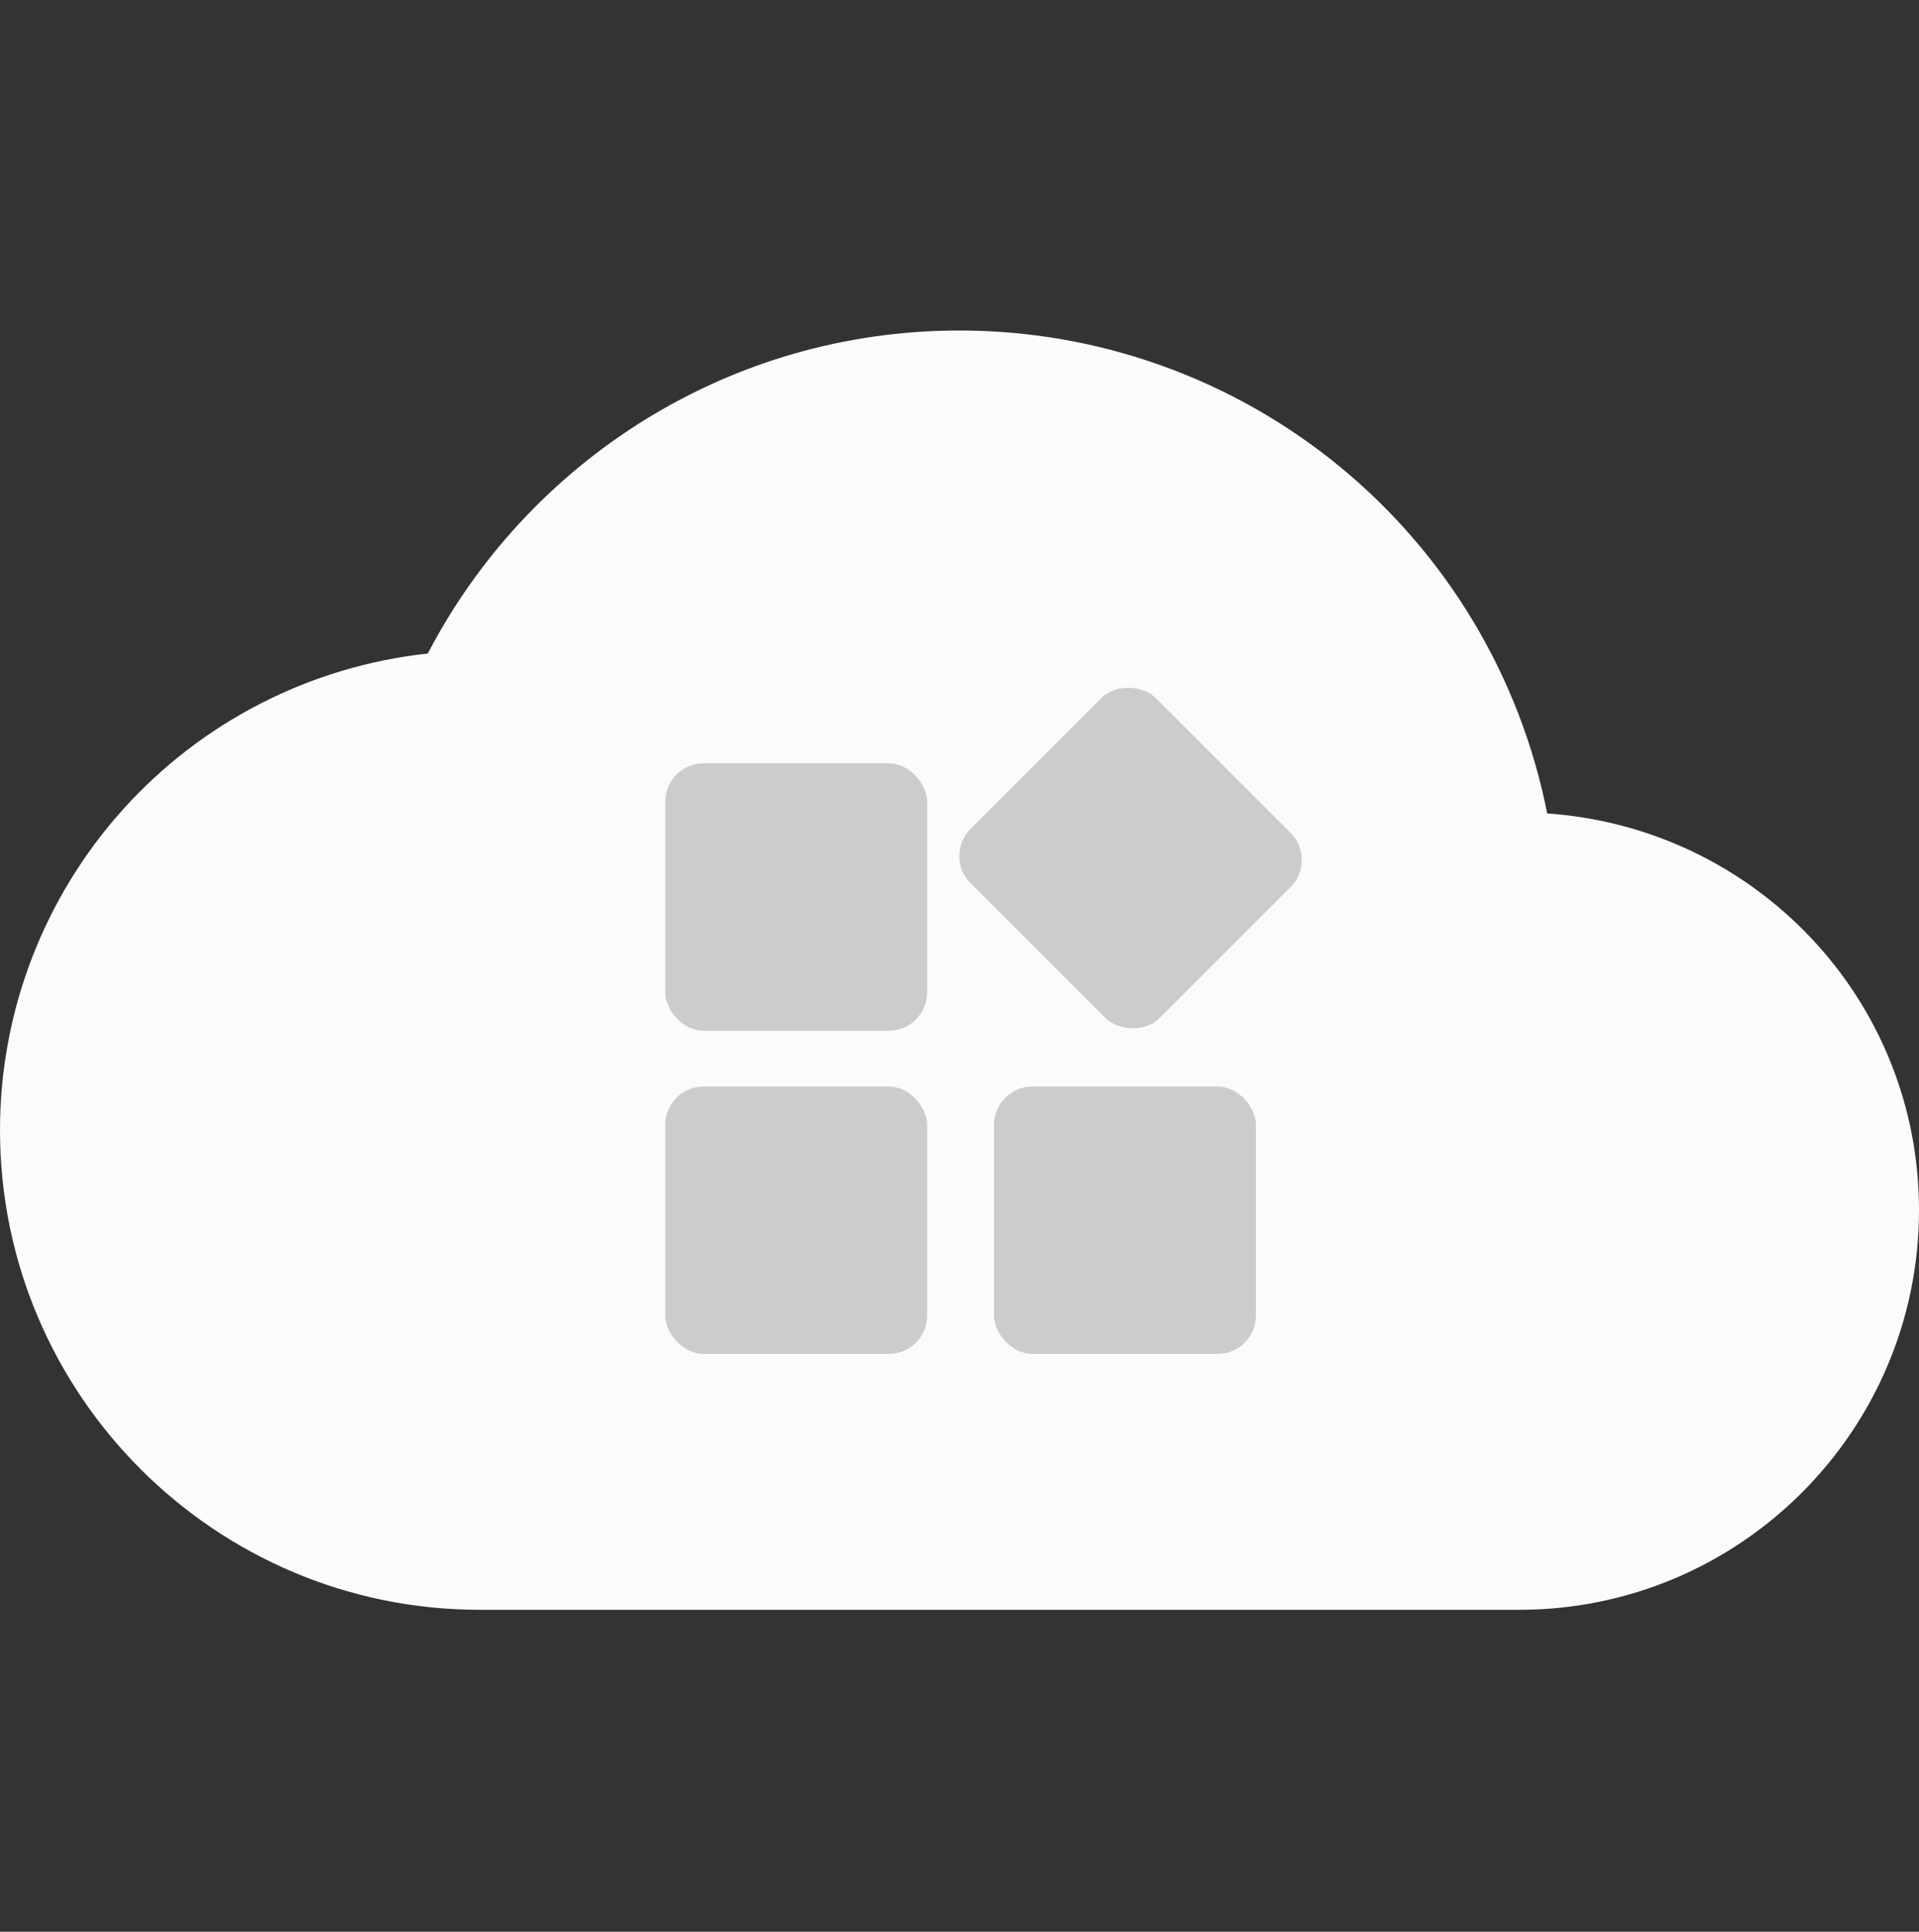 <svg width="150" height="151" viewBox="0 0 150 151" fill="none" xmlns="http://www.w3.org/2000/svg">
<rect x="0" y="0" width="150" height="151" fill="#333333" stroke="none"/>
<g clip-path="url(#clip0_11050_34254)">
<path d="M120.938 63.585C118.838 52.946 113.11 43.366 104.732 36.48C96.353 29.595 85.844 25.833 75 25.835C56.938 25.835 41.25 36.085 33.438 51.085C24.252 52.078 15.756 56.43 9.584 63.306C3.412 70.182 -0.001 79.096 2.5308e-07 88.335C2.5308e-07 109.023 16.812 125.835 37.5 125.835H118.75C136 125.835 150 111.835 150 94.585C150 78.085 137.188 64.71 120.938 63.585Z" fill="#FBFBFB"/>
<rect x="52" y="59.665" width="20.472" height="20.907" rx="3" fill="#CCCCCC"/>
<rect x="52" y="84.928" width="20.472" height="20.907" rx="3" fill="#CCCCCC"/>
<rect x="73.74" y="66.915" width="20.472" height="20.907" rx="3" transform="rotate(-45 73.74 66.915)" fill="#CCCCCC"/>
<rect x="77.699" y="84.928" width="20.472" height="20.907" rx="3" fill="#CCCCCC"/>
</g>
<defs>
<clipPath id="clip0_11050_34254">
<rect width="150" height="150" fill="white" transform="translate(0 0.835)"/>
</clipPath>
</defs>
</svg>

